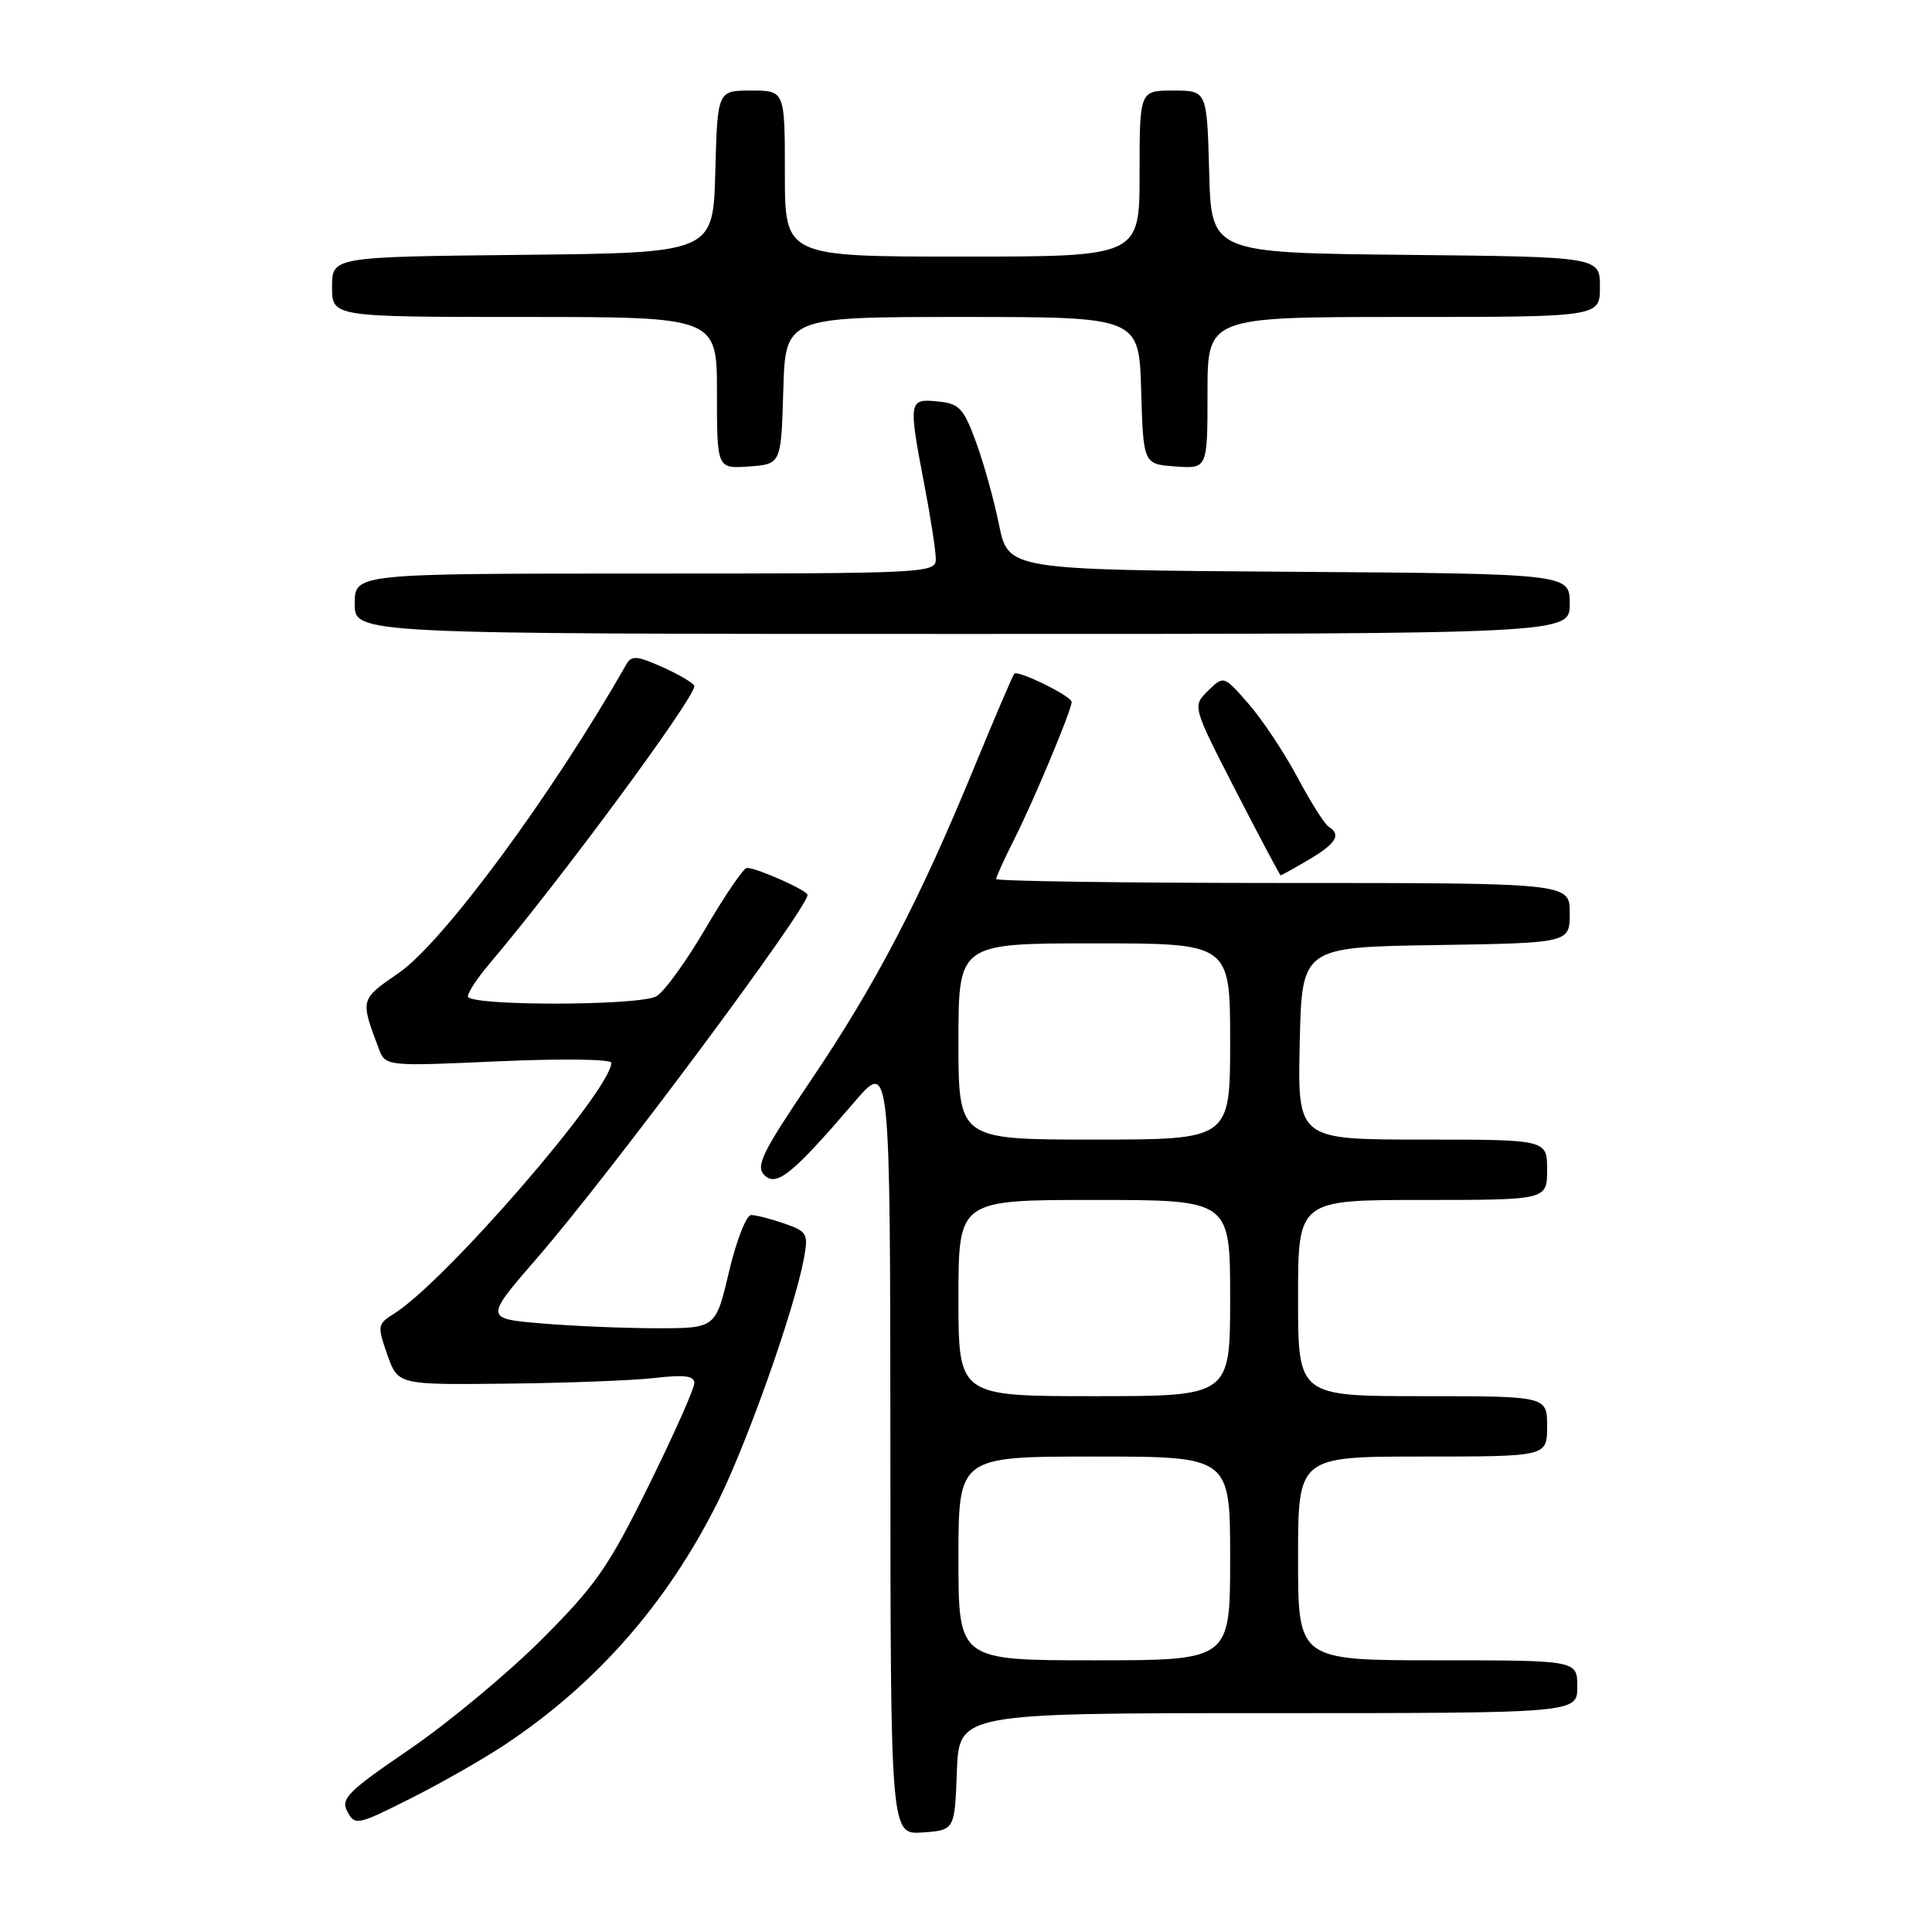 <?xml version="1.0" encoding="UTF-8" standalone="no"?>
<!DOCTYPE svg PUBLIC "-//W3C//DTD SVG 1.1//EN" "http://www.w3.org/Graphics/SVG/1.1/DTD/svg11.dtd" >
<svg xmlns="http://www.w3.org/2000/svg" xmlns:xlink="http://www.w3.org/1999/xlink" version="1.1" viewBox="0 0 256 256">
 <g >
 <path fill="currentColor"
d=" M 126.79 234.75 C 127.08 227.00 127.08 227.00 168.04 227.00 C 209.00 227.00 209.00 227.00 209.00 223.50 C 209.00 220.00 209.00 220.00 190.50 220.00 C 172.00 220.00 172.00 220.00 172.00 206.50 C 172.00 193.00 172.00 193.00 188.50 193.00 C 205.00 193.00 205.00 193.00 205.00 189.00 C 205.00 185.00 205.00 185.00 188.50 185.00 C 172.00 185.00 172.00 185.00 172.00 172.00 C 172.00 159.00 172.00 159.00 188.50 159.00 C 205.00 159.00 205.00 159.00 205.00 155.00 C 205.00 151.00 205.00 151.00 188.47 151.00 C 171.94 151.00 171.94 151.00 172.22 138.25 C 172.50 125.50 172.50 125.50 190.25 125.23 C 208.00 124.95 208.00 124.95 208.00 120.98 C 208.00 117.00 208.00 117.00 170.00 117.00 C 149.10 117.00 132.00 116.76 132.00 116.47 C 132.00 116.17 133.08 113.81 134.39 111.21 C 136.94 106.18 142.00 94.08 142.00 93.01 C 142.00 92.25 134.91 88.76 134.40 89.27 C 134.21 89.46 131.80 95.09 129.05 101.77 C 121.85 119.29 116.02 130.46 107.44 143.16 C 100.99 152.69 100.10 154.52 101.28 155.71 C 102.89 157.31 105.02 155.58 113.23 146.00 C 117.95 140.50 117.95 140.50 117.98 191.81 C 118.00 243.11 118.00 243.11 122.25 242.81 C 126.50 242.50 126.50 242.50 126.79 234.75 Z  M 66.75 231.28 C 78.93 223.23 88.35 212.52 95.06 199.12 C 98.97 191.30 105.22 173.67 106.51 166.82 C 107.13 163.47 106.98 163.19 103.94 162.13 C 102.16 161.51 100.18 161.00 99.53 161.00 C 98.89 161.00 97.57 164.38 96.60 168.50 C 94.83 176.00 94.83 176.00 87.07 176.00 C 82.80 176.00 75.91 175.71 71.75 175.36 C 64.21 174.72 64.21 174.72 71.24 166.61 C 80.90 155.46 107.00 120.41 107.00 118.58 C 107.00 117.99 100.30 115.00 98.97 115.00 C 98.54 115.00 96.07 118.61 93.49 123.02 C 90.90 127.44 87.96 131.49 86.96 132.02 C 84.57 133.30 62.00 133.31 62.00 132.03 C 62.00 131.50 63.25 129.59 64.79 127.78 C 74.17 116.73 92.00 92.58 92.00 90.92 C 92.00 90.58 90.15 89.47 87.90 88.45 C 84.39 86.87 83.68 86.81 82.98 88.05 C 73.21 105.22 58.74 124.85 52.85 128.91 C 47.71 132.45 47.72 132.38 50.17 138.90 C 51.07 141.30 51.07 141.30 66.03 140.63 C 74.32 140.26 81.00 140.34 81.00 140.82 C 81.00 144.42 58.99 169.84 52.21 174.07 C 50.01 175.44 49.98 175.67 51.32 179.50 C 52.73 183.50 52.73 183.50 67.11 183.34 C 75.03 183.26 83.86 182.92 86.75 182.59 C 90.70 182.13 92.00 182.30 92.00 183.28 C 92.00 184.00 89.28 190.11 85.95 196.86 C 80.62 207.67 78.92 210.10 71.69 217.32 C 67.18 221.82 59.32 228.34 54.24 231.81 C 46.06 237.39 45.11 238.34 46.03 240.05 C 47.02 241.91 47.36 241.85 54.28 238.37 C 58.25 236.38 63.86 233.19 66.75 231.28 Z  M 173.44 113.90 C 177.06 111.77 177.76 110.59 176.04 109.53 C 175.51 109.20 173.65 106.25 171.91 102.98 C 170.16 99.71 167.25 95.33 165.44 93.26 C 162.15 89.50 162.15 89.50 160.07 91.53 C 157.99 93.57 157.99 93.57 163.74 104.77 C 166.91 110.93 169.59 115.98 169.69 115.98 C 169.80 115.99 171.49 115.06 173.44 113.90 Z  M 208.00 80.01 C 208.00 76.02 208.00 76.02 170.79 75.76 C 133.59 75.50 133.59 75.50 132.37 69.50 C 131.70 66.20 130.32 61.25 129.30 58.50 C 127.66 54.06 127.09 53.46 124.22 53.19 C 120.39 52.81 120.35 53.09 122.50 64.34 C 123.33 68.65 124.00 73.04 124.00 74.09 C 124.00 75.94 122.74 76.00 85.50 76.00 C 47.00 76.00 47.00 76.00 47.00 80.00 C 47.00 84.00 47.00 84.00 127.50 84.00 C 208.00 84.00 208.00 84.00 208.00 80.01 Z  M 103.79 51.75 C 104.07 42.00 104.07 42.00 127.50 42.00 C 150.93 42.00 150.93 42.00 151.21 51.75 C 151.50 61.50 151.50 61.50 155.75 61.81 C 160.00 62.11 160.00 62.11 160.00 52.06 C 160.00 42.00 160.00 42.00 186.00 42.00 C 212.00 42.00 212.00 42.00 212.00 38.02 C 212.00 34.03 212.00 34.03 186.25 33.77 C 160.50 33.50 160.50 33.50 160.22 22.75 C 159.93 12.00 159.93 12.00 155.47 12.00 C 151.00 12.00 151.00 12.00 151.00 23.00 C 151.00 34.00 151.00 34.00 127.50 34.00 C 104.00 34.00 104.00 34.00 104.00 23.00 C 104.00 12.00 104.00 12.00 99.53 12.00 C 95.07 12.00 95.07 12.00 94.78 22.75 C 94.50 33.50 94.50 33.50 69.25 33.77 C 44.00 34.03 44.00 34.03 44.00 38.02 C 44.00 42.00 44.00 42.00 69.50 42.00 C 95.00 42.00 95.00 42.00 95.00 52.06 C 95.00 62.11 95.00 62.11 99.25 61.81 C 103.50 61.50 103.50 61.50 103.79 51.75 Z  M 127.00 206.50 C 127.00 193.00 127.00 193.00 145.00 193.00 C 163.00 193.00 163.00 193.00 163.00 206.50 C 163.00 220.00 163.00 220.00 145.00 220.00 C 127.00 220.00 127.00 220.00 127.00 206.50 Z  M 127.00 172.00 C 127.00 159.00 127.00 159.00 145.00 159.00 C 163.00 159.00 163.00 159.00 163.00 172.00 C 163.00 185.00 163.00 185.00 145.00 185.00 C 127.00 185.00 127.00 185.00 127.00 172.00 Z  M 127.00 138.00 C 127.00 125.00 127.00 125.00 145.00 125.00 C 163.00 125.00 163.00 125.00 163.00 138.00 C 163.00 151.00 163.00 151.00 145.00 151.00 C 127.00 151.00 127.00 151.00 127.00 138.00 Z "/>
</g>
</svg>